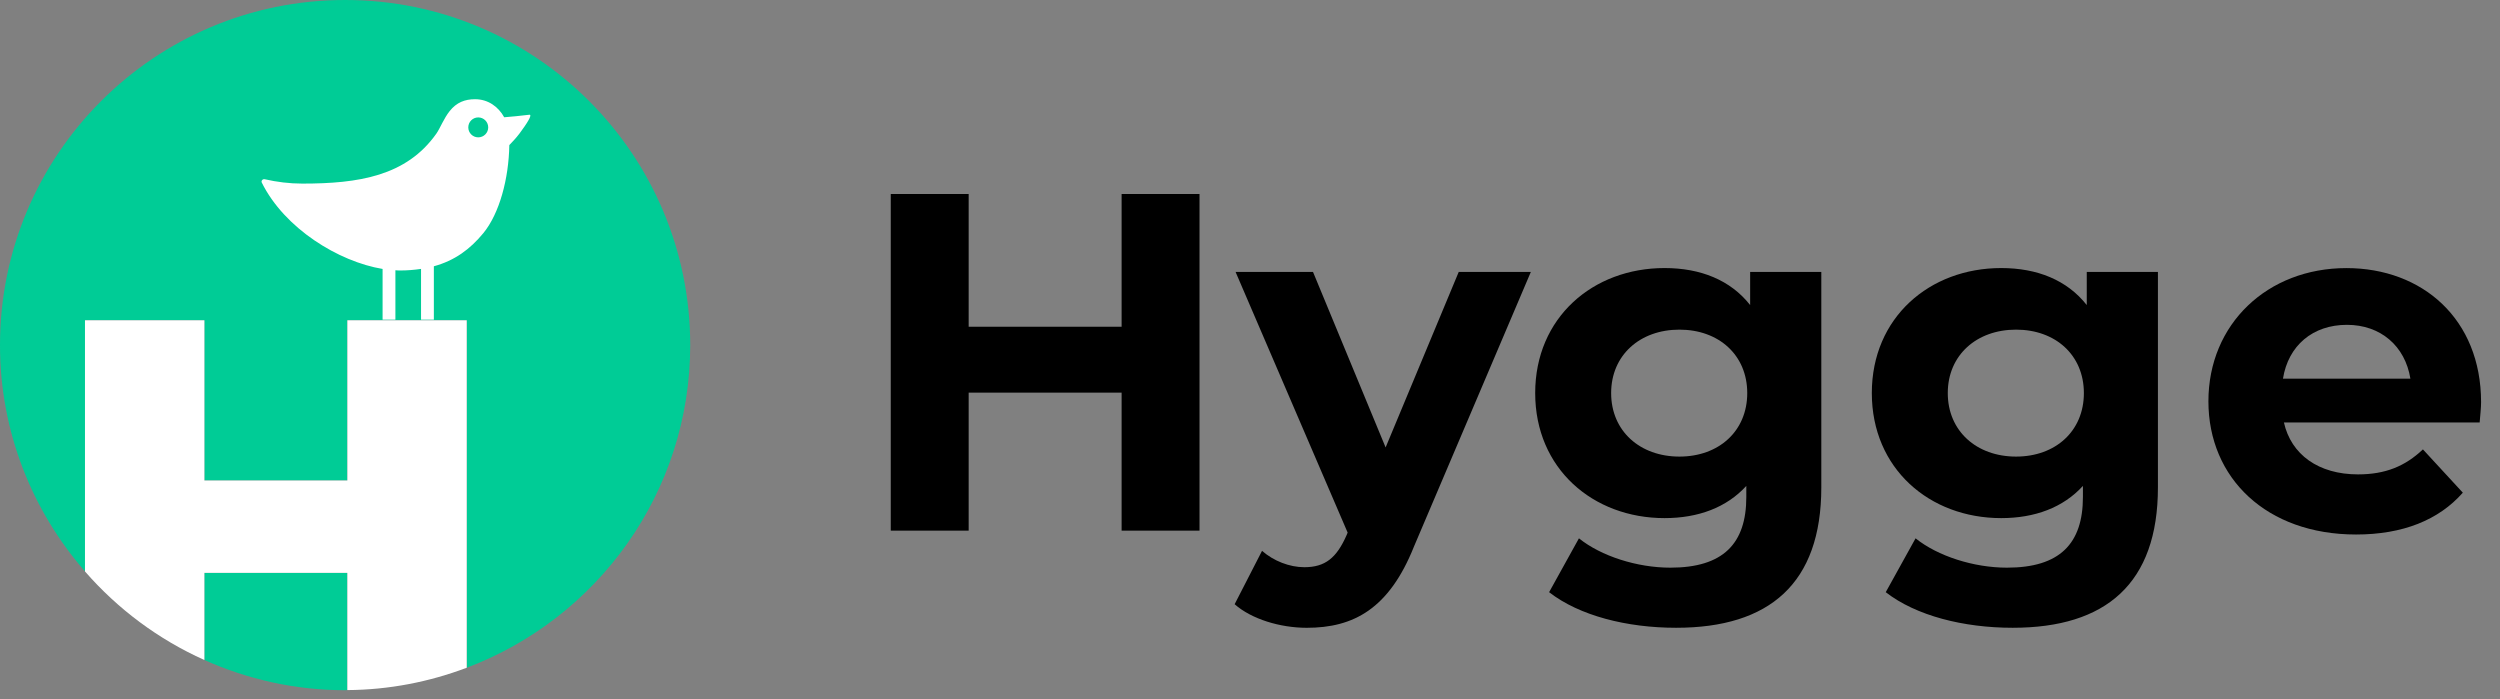 <svg width="118" height="33" viewBox="0 0 118 33" fill="none" xmlns="http://www.w3.org/2000/svg">
<rect x="0" y="0" width="118" height="33" fill="#808080" stroke="none"/>
<path d="M56.617 9.157V25.046H52.94V18.532H45.721V25.046H42.044V9.157H45.721V15.422H52.94V9.157H56.617Z" fill="black"/>
<path d="M72.256 12.835L66.74 25.796C65.56 28.747 63.88 29.632 61.678 29.632C60.429 29.632 59.069 29.223 58.275 28.519L59.568 26C60.112 26.476 60.861 26.772 61.565 26.772C62.541 26.772 63.086 26.341 63.562 25.252L63.609 25.139L58.319 12.835H61.974L65.401 21.119L68.852 12.835H72.256Z" fill="black"/>
<path d="M85.966 12.834V23.003C85.966 27.544 83.514 29.631 79.111 29.631C76.795 29.631 74.549 29.064 73.118 27.951L74.526 25.409C75.57 26.249 77.273 26.794 78.839 26.794C81.336 26.794 82.426 25.659 82.426 23.457V22.935C81.494 23.956 80.156 24.455 78.567 24.455C75.185 24.455 72.461 22.117 72.461 18.553C72.461 14.99 75.185 12.652 78.567 12.652C80.269 12.652 81.677 13.219 82.607 14.399V12.834H85.966ZM82.47 18.554C82.47 16.761 81.13 15.559 79.269 15.559C77.408 15.559 76.046 16.761 76.046 18.554C76.046 20.347 77.408 21.551 79.269 21.551C81.13 21.551 82.47 20.347 82.47 18.554Z" fill="black"/>
<path d="M101.854 12.834V23.003C101.854 27.544 99.402 29.631 95 29.631C92.684 29.631 90.437 29.064 89.007 27.951L90.415 25.409C91.459 26.249 93.161 26.794 94.728 26.794C97.224 26.794 98.314 25.659 98.314 23.457V22.935C97.383 23.956 96.044 24.455 94.456 24.455C91.073 24.455 88.35 22.117 88.35 18.553C88.35 14.99 91.073 12.652 94.456 12.652C96.157 12.652 97.565 13.219 98.495 14.399V12.834H101.854ZM98.359 18.554C98.359 16.761 97.019 15.559 95.158 15.559C93.296 15.559 91.935 16.761 91.935 18.554C91.935 20.347 93.296 21.551 95.158 21.551C97.02 21.551 98.359 20.347 98.359 18.554Z" fill="black"/>
<path d="M117.04 19.94H107.801C108.142 21.46 109.436 22.391 111.298 22.391C112.591 22.391 113.522 22.006 114.362 21.211L116.245 23.254C115.11 24.547 113.408 25.229 111.206 25.229C106.984 25.229 104.237 22.573 104.237 18.941C104.237 15.286 107.029 12.654 110.751 12.654C114.338 12.654 117.107 15.06 117.107 18.986C117.108 19.258 117.062 19.644 117.04 19.94ZM107.756 17.874H113.771C113.521 16.33 112.364 15.332 110.775 15.332C109.164 15.332 108.006 16.307 107.756 17.874Z" fill="black"/>
<path d="M32.578 16.289C32.578 7.293 25.285 0 16.289 0C7.293 0 0 7.293 0 16.289C0 20.381 1.52 24.11 4.011 26.971V15.117H9.647V22.677H16.394V15.117H22.03V31.517C28.189 29.193 32.578 23.261 32.578 16.289Z" fill="#00CC96"/>
<path d="M9.647 27.039V31.153C11.677 32.061 13.921 32.578 16.289 32.578C16.325 32.578 16.36 32.572 16.395 32.572V27.039H9.647Z" fill="#00CC96"/>
<path d="M16.395 15.117V22.677H9.648V15.117H4.011V26.972C5.556 28.745 7.473 30.179 9.647 31.152V27.038H16.394V32.572C18.38 32.56 20.273 32.18 22.03 31.517V15.117H16.395Z" fill="white"/>
<path d="M24.983 5.416C24.903 5.426 24.661 5.453 24.356 5.485C24.144 5.507 23.937 5.524 23.798 5.535C23.522 5.033 23.034 4.683 22.423 4.683C21.943 4.683 21.552 4.832 21.225 5.242C20.95 5.585 20.771 6.059 20.597 6.306C19.18 8.315 16.919 8.666 14.27 8.666C13.659 8.666 13.067 8.591 12.496 8.46C12.404 8.438 12.314 8.531 12.355 8.616C13.428 10.784 15.982 12.35 18.058 12.694V15.088H18.663V12.757C18.723 12.76 18.784 12.766 18.844 12.767C19.218 12.769 19.554 12.739 19.873 12.692V15.088H20.478V12.568C21.457 12.301 22.183 11.77 22.813 11.005C23.571 10.083 24.014 8.443 24.04 6.848C24.139 6.747 24.368 6.507 24.521 6.301C24.874 5.827 25.15 5.395 24.983 5.416ZM22.573 6.483C22.313 6.483 22.103 6.272 22.103 6.013C22.103 5.753 22.313 5.542 22.573 5.542C22.833 5.542 23.044 5.753 23.044 6.013C23.044 6.272 22.833 6.483 22.573 6.483Z" fill="white"/>
</svg>
